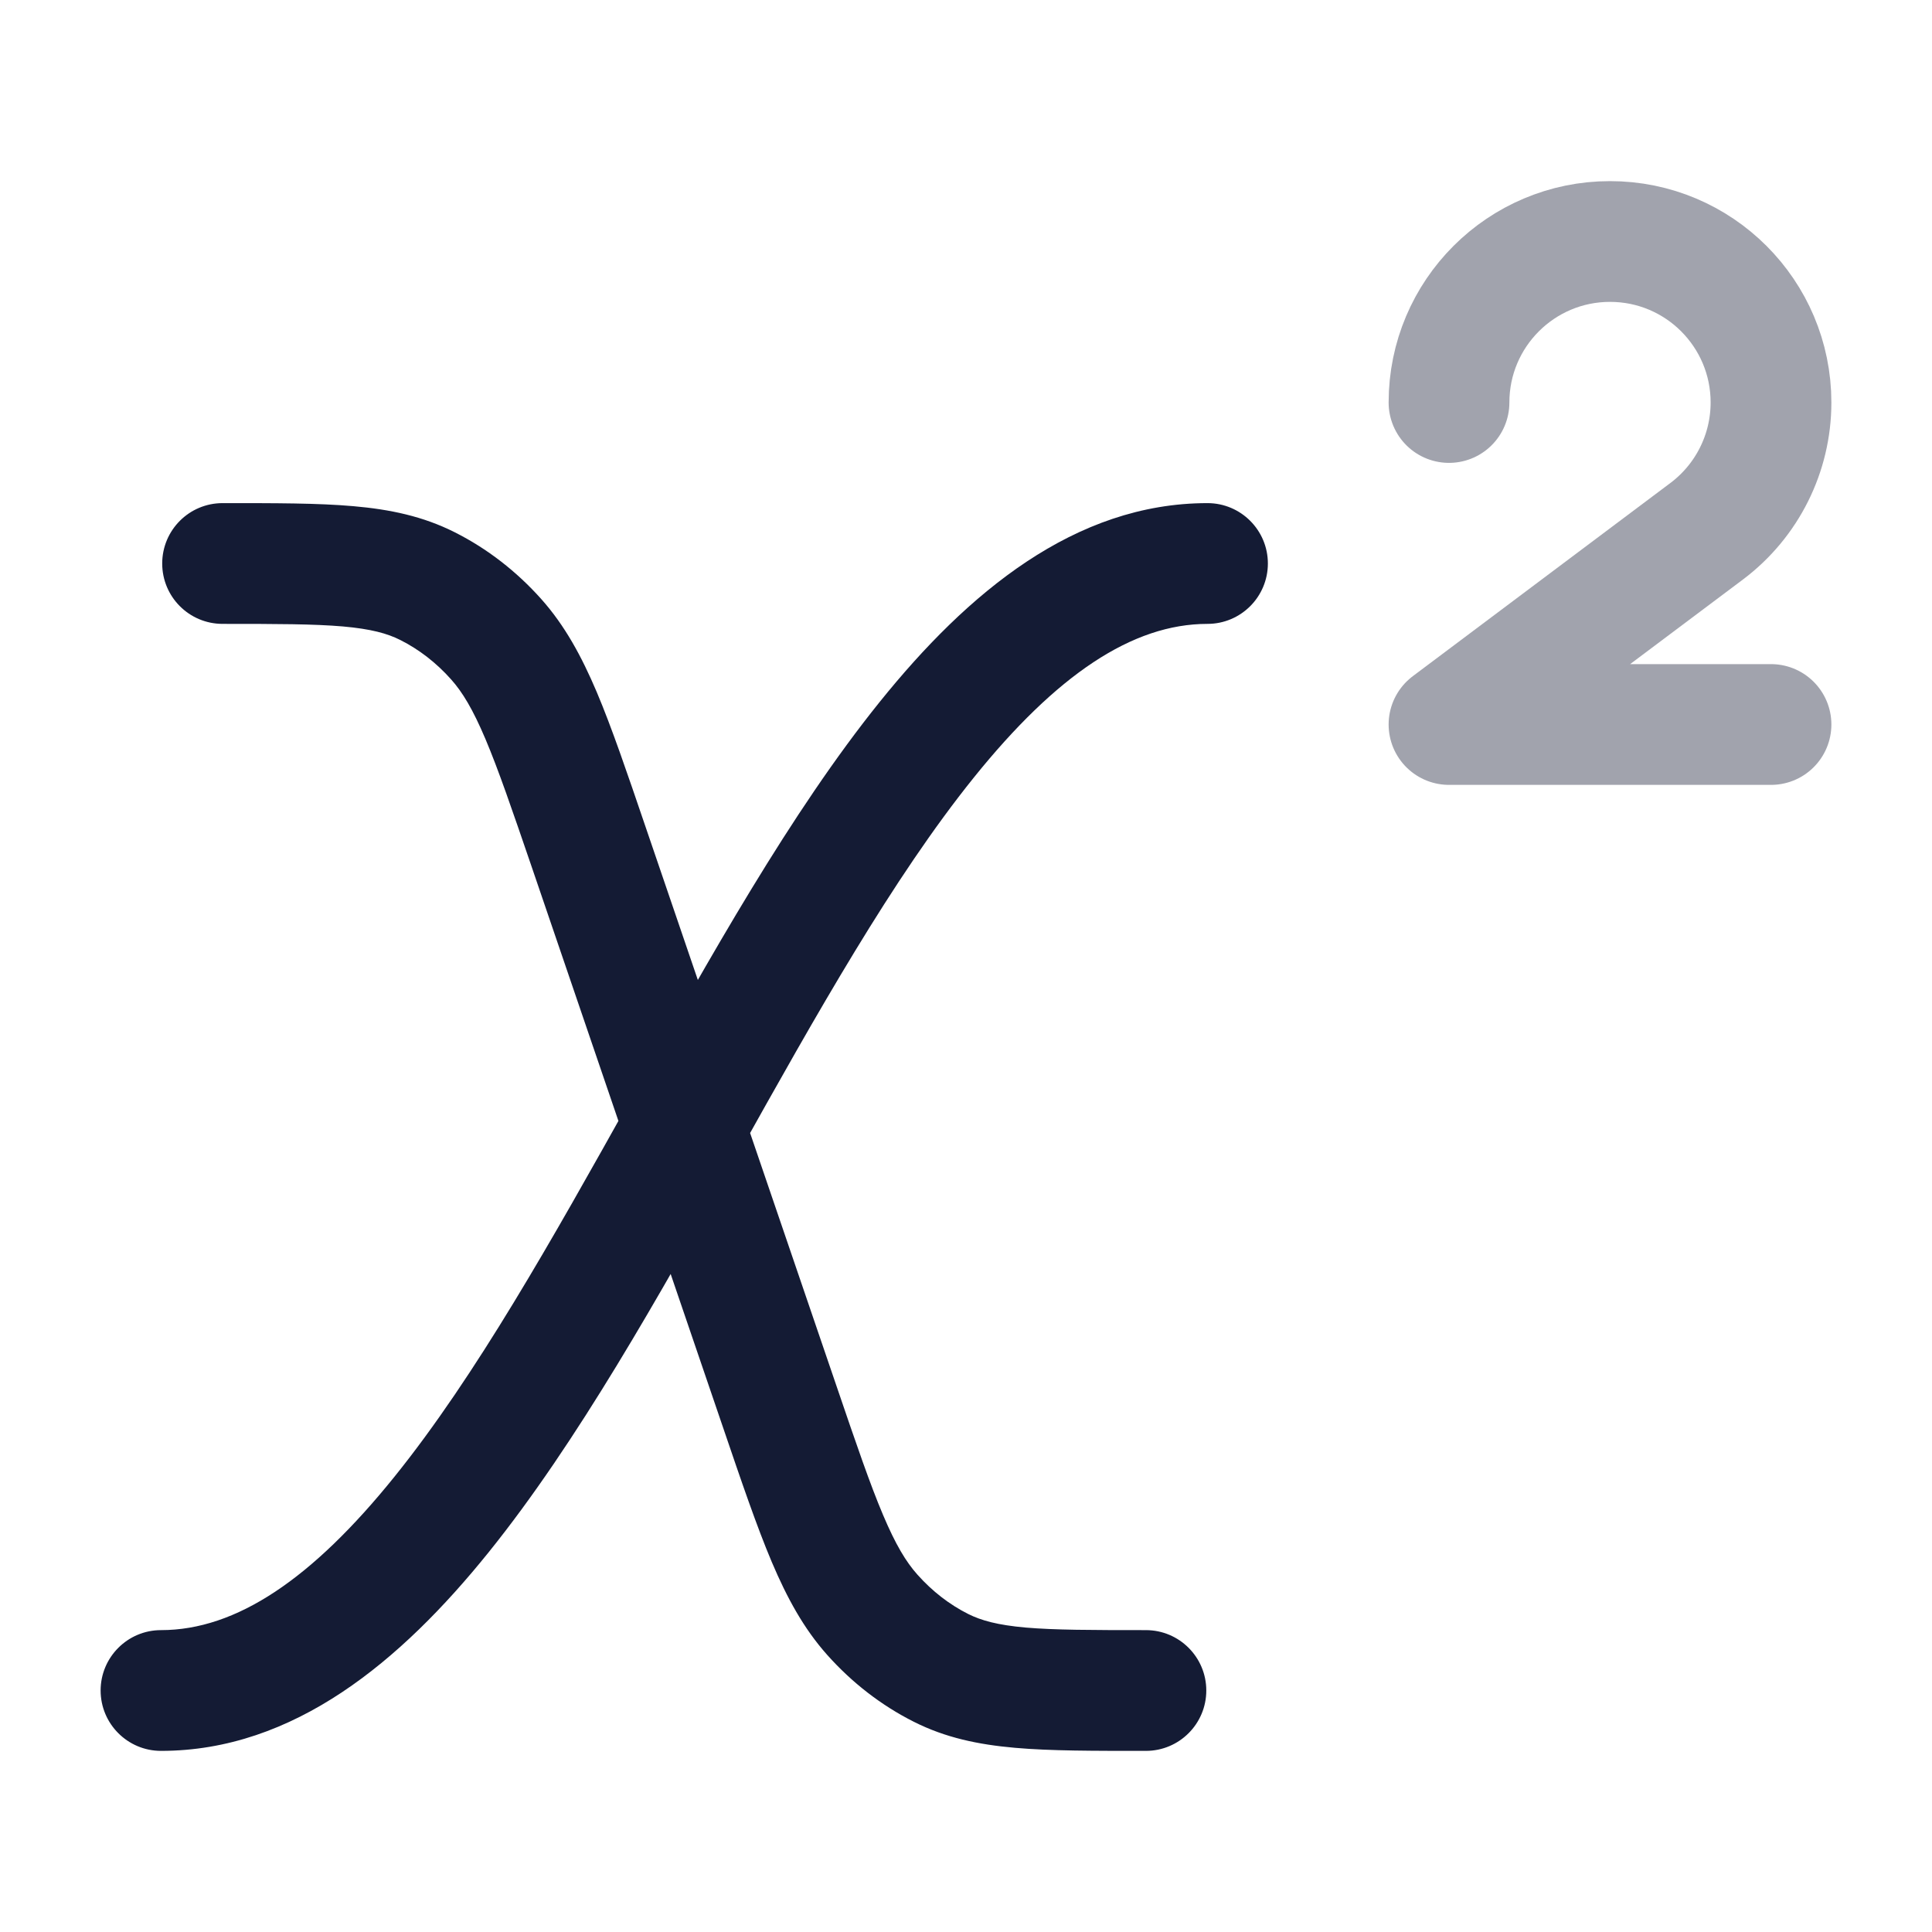 <svg width="24" height="24" viewBox="0 0 24 24" fill="none" xmlns="http://www.w3.org/2000/svg">
<path d="M2 20.25C1.586 20.25 1.25 20.586 1.25 21C1.25 21.414 1.586 21.75 2 21.75V20.25ZM15 7.75C15.414 7.75 15.75 7.414 15.75 7C15.75 6.586 15.414 6.25 15 6.25V7.75ZM7.311 10.518L8.021 10.276L7.311 10.518ZM9.689 17.482L10.399 17.24L9.689 17.482ZM10.836 20.059L11.396 19.56L11.396 19.56L10.836 20.059ZM14.235 21.75C14.649 21.75 14.985 21.414 14.985 21C14.985 20.586 14.649 20.25 14.235 20.25V21.75ZM11.689 20.719L11.351 21.388H11.351L11.689 20.719ZM2.765 6.25C2.35 6.25 2.015 6.586 2.015 7C2.015 7.414 2.35 7.75 2.765 7.75V6.25ZM5.311 7.281L4.974 7.951V7.951L5.311 7.281ZM6.164 7.941L5.604 8.44L5.604 8.44L6.164 7.941ZM2 21.75C3.651 21.75 4.981 20.635 6.07 19.283C7.175 17.911 8.185 16.1 9.155 14.366C10.142 12.6 11.089 10.911 12.098 9.658C13.123 8.385 14.065 7.75 15 7.75V6.25C13.349 6.25 12.019 7.365 10.93 8.717C9.825 10.089 8.815 11.9 7.845 13.634C6.858 15.4 5.911 17.089 4.902 18.342C3.877 19.615 2.935 20.25 2 20.25V21.75ZM6.602 10.76L8.979 17.724L10.399 17.24L8.021 10.276L6.602 10.76ZM8.979 17.724C9.213 18.411 9.401 18.963 9.587 19.403C9.777 19.85 9.983 20.229 10.276 20.558L11.396 19.56C11.255 19.402 11.126 19.189 10.969 18.818C10.809 18.44 10.64 17.947 10.399 17.24L8.979 17.724ZM14.235 20.25C13.56 20.25 13.101 20.249 12.74 20.218C12.393 20.187 12.19 20.131 12.026 20.049L11.351 21.388C11.745 21.587 12.154 21.672 12.609 21.712C13.05 21.751 13.585 21.75 14.235 21.75V20.25ZM10.276 20.558C10.583 20.902 10.946 21.184 11.351 21.388L12.026 20.049C11.796 19.933 11.582 19.769 11.396 19.56L10.276 20.558ZM2.765 7.75C3.44 7.75 3.899 7.751 4.26 7.782C4.607 7.813 4.81 7.868 4.974 7.951L5.649 6.612C5.254 6.413 4.846 6.328 4.391 6.288C3.95 6.249 3.414 6.25 2.765 6.25V7.75ZM8.021 10.276C7.787 9.589 7.599 9.037 7.413 8.597C7.223 8.15 7.017 7.771 6.724 7.442L5.604 8.44C5.745 8.598 5.874 8.811 6.031 9.182C6.191 9.56 6.36 10.053 6.602 10.76L8.021 10.276ZM4.974 7.951C5.204 8.067 5.418 8.231 5.604 8.44L6.724 7.442C6.417 7.098 6.054 6.816 5.649 6.612L4.974 7.951Z" fill="#141B34"/>
<path opacity="0.4" d="M22 9H18L21.2 6.6C21.704 6.222 22 5.629 22 5C22 3.895 21.105 3 20 3C18.896 3 18 3.895 18 5" stroke="#141B34" stroke-width="1.5" stroke-linecap="round" stroke-linejoin="round"/>
</svg>
